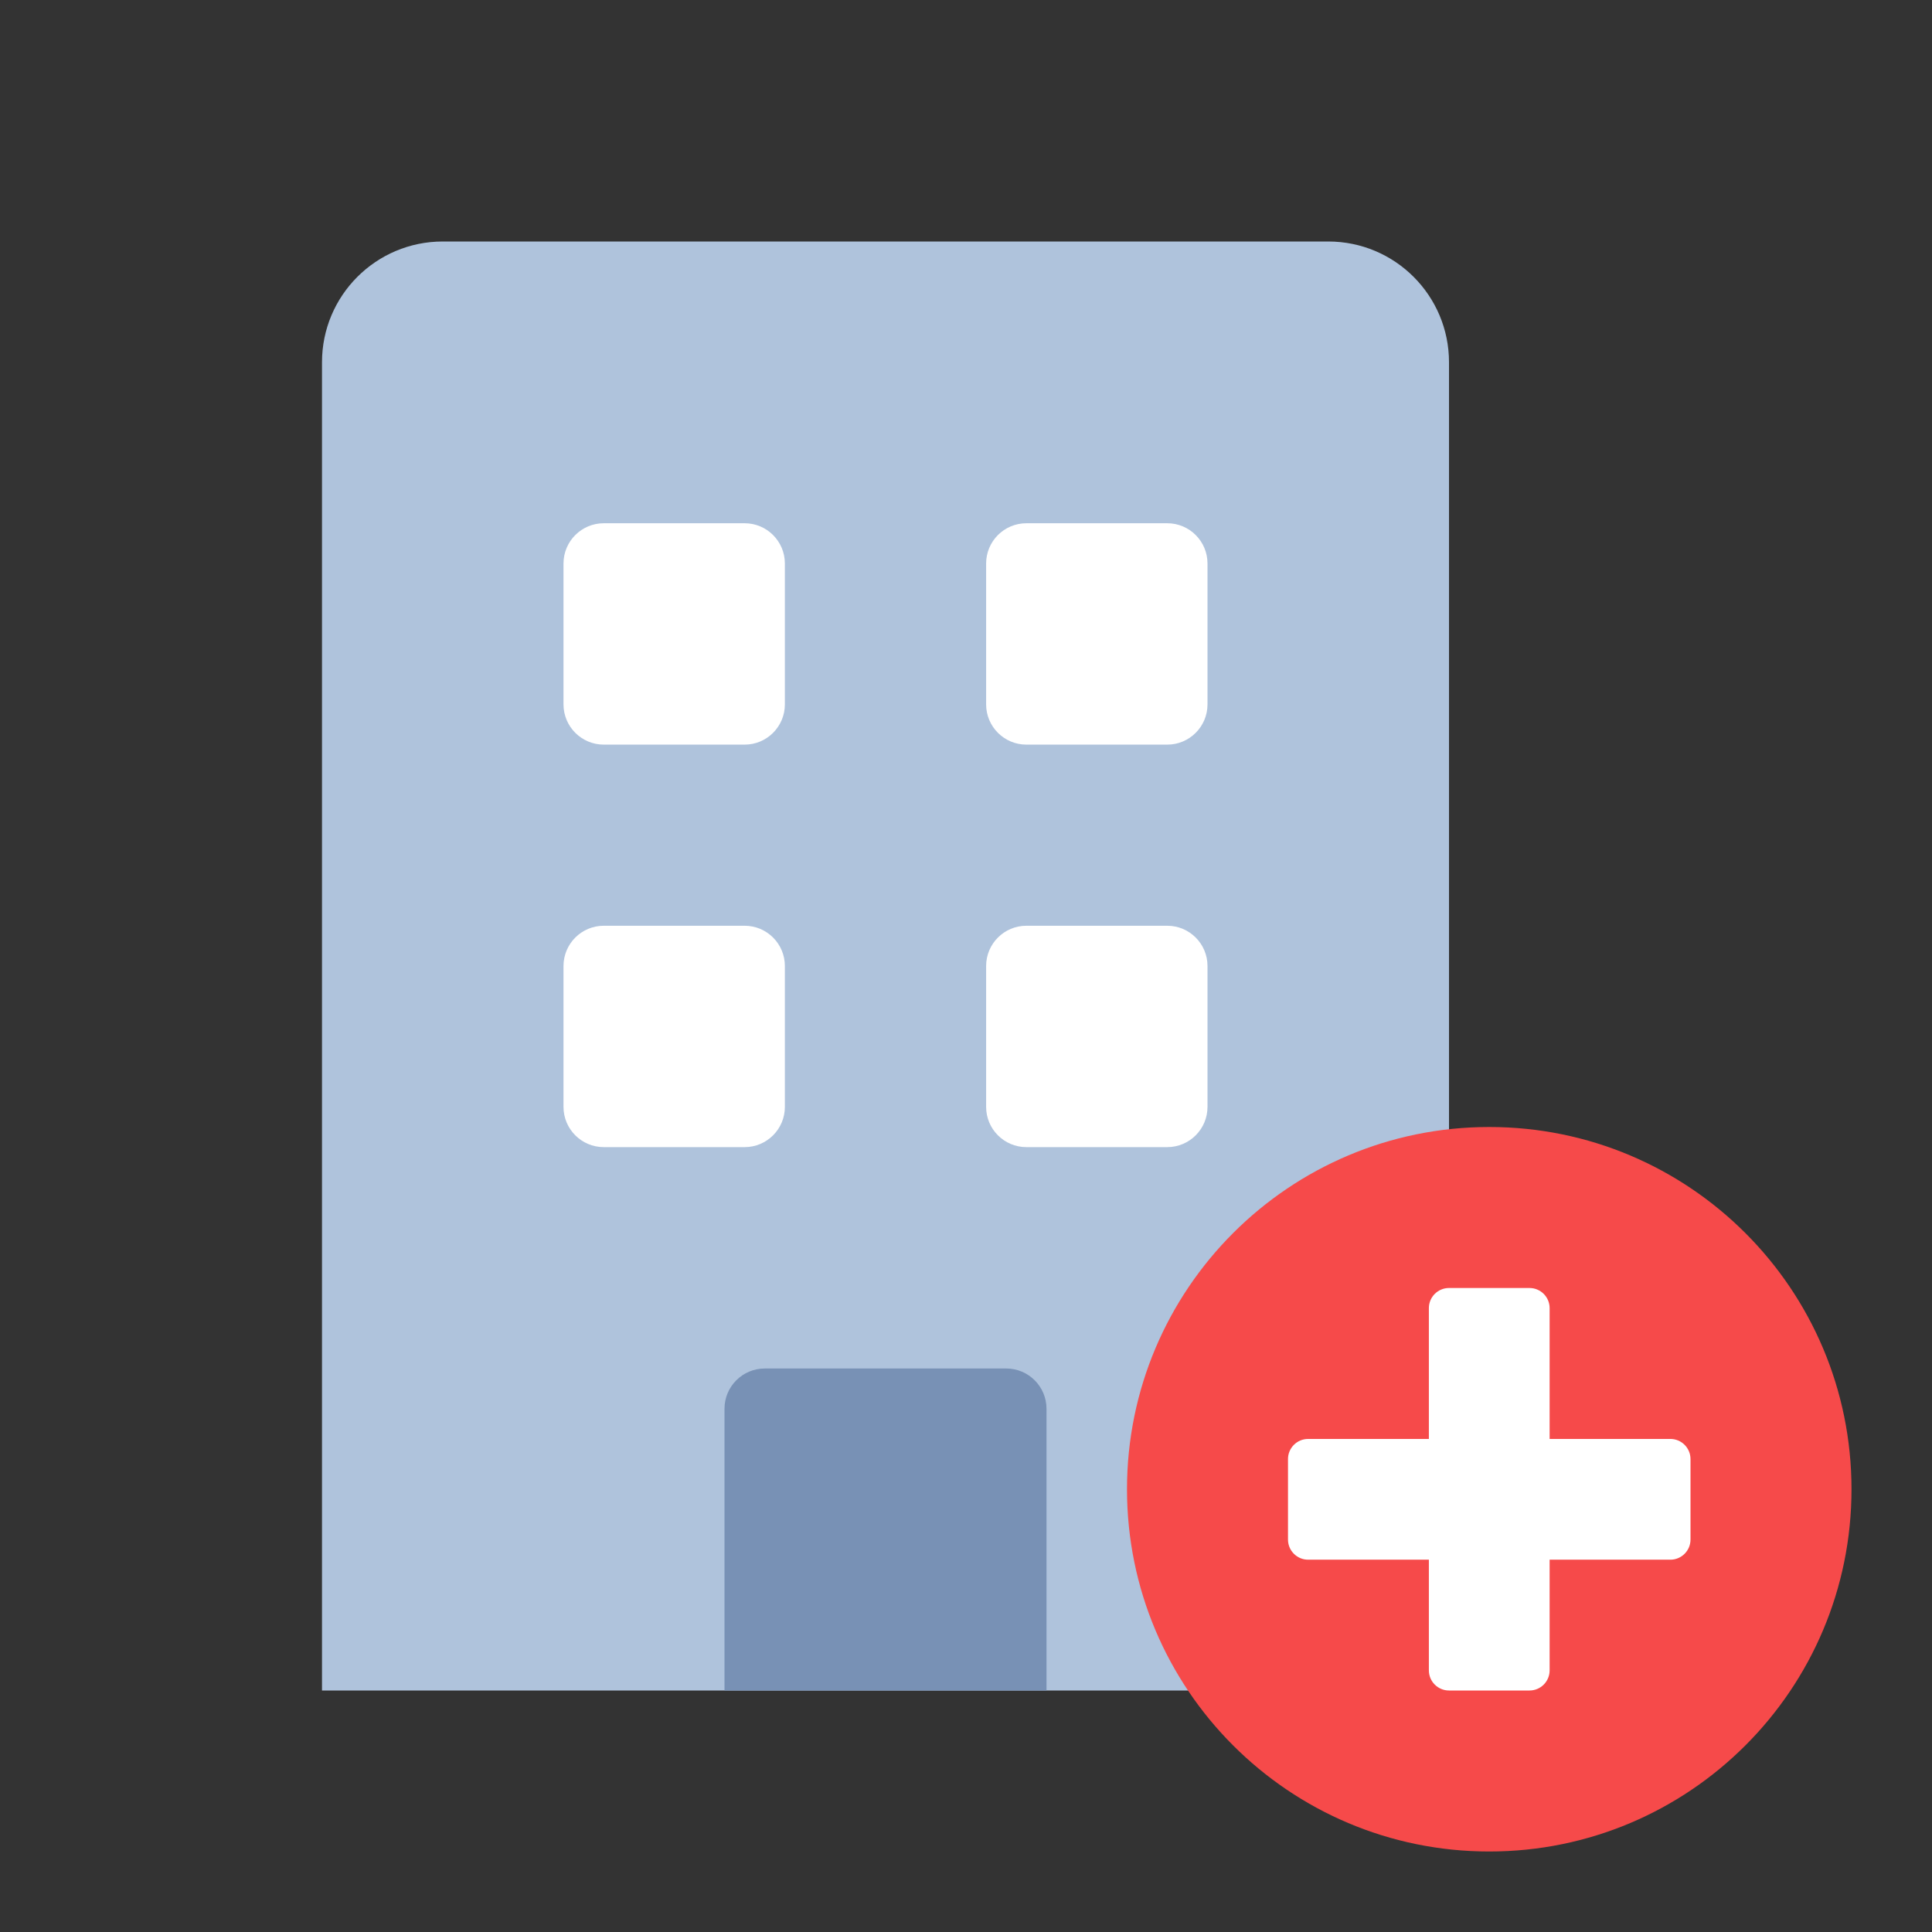 <svg width="48" height="48" viewBox="0 0 48 48" fill="none" xmlns="http://www.w3.org/2000/svg">
<rect x="0" y="0" width="48" height="48" fill="#333333" stroke="none"/>
<path d="M8 9C8 7.343 9.343 6 11 6H33C34.657 6 36 7.343 36 9V42H8V9Z" fill="#AFC3DC"/>
<path d="M14 14C14 13.448 14.448 13 15 13H18.5C19.052 13 19.5 13.448 19.5 14V17.5C19.5 18.052 19.052 18.5 18.5 18.5H15C14.448 18.5 14 18.052 14 17.5V14Z" fill="white"/>
<path d="M24.5 14C24.5 13.448 24.948 13 25.5 13H29C29.552 13 30 13.448 30 14V17.5C30 18.052 29.552 18.5 29 18.5H25.5C24.948 18.5 24.5 18.052 24.5 17.5V14Z" fill="white"/>
<path d="M14 24C14 23.448 14.448 23 15 23H18.5C19.052 23 19.5 23.448 19.5 24V27.5C19.5 28.052 19.052 28.5 18.5 28.5H15C14.448 28.5 14 28.052 14 27.5V24Z" fill="white"/>
<path d="M24.5 24C24.5 23.448 24.948 23 25.5 23H29C29.552 23 30 23.448 30 24V27.5C30 28.052 29.552 28.5 29 28.5H25.5C24.948 28.5 24.5 28.052 24.5 27.5V24Z" fill="white"/>
<path d="M18 35C18 34.448 18.448 34 19 34H25C25.552 34 26 34.448 26 35V42H18V35Z" fill="#7891B5"/>
<path d="M46 37C46 41.971 41.971 46 37 46C32.029 46 28 41.971 28 37C28 32.029 32.029 28 37 28C41.971 28 46 32.029 46 37Z" fill="#F64A4A"/>
<path d="M35.5 32.5C35.5 32.224 35.724 32 36 32H38C38.276 32 38.5 32.224 38.5 32.5V41.5C38.5 41.776 38.276 42 38 42H36C35.724 42 35.5 41.776 35.5 41.5V32.5Z" fill="white"/>
<path d="M32 36.25C32 35.974 32.224 35.75 32.5 35.75H41.5C41.776 35.75 42 35.974 42 36.25V38.25C42 38.526 41.776 38.75 41.5 38.75H32.5C32.224 38.75 32 38.526 32 38.25V36.25Z" fill="white"/>
</svg>

